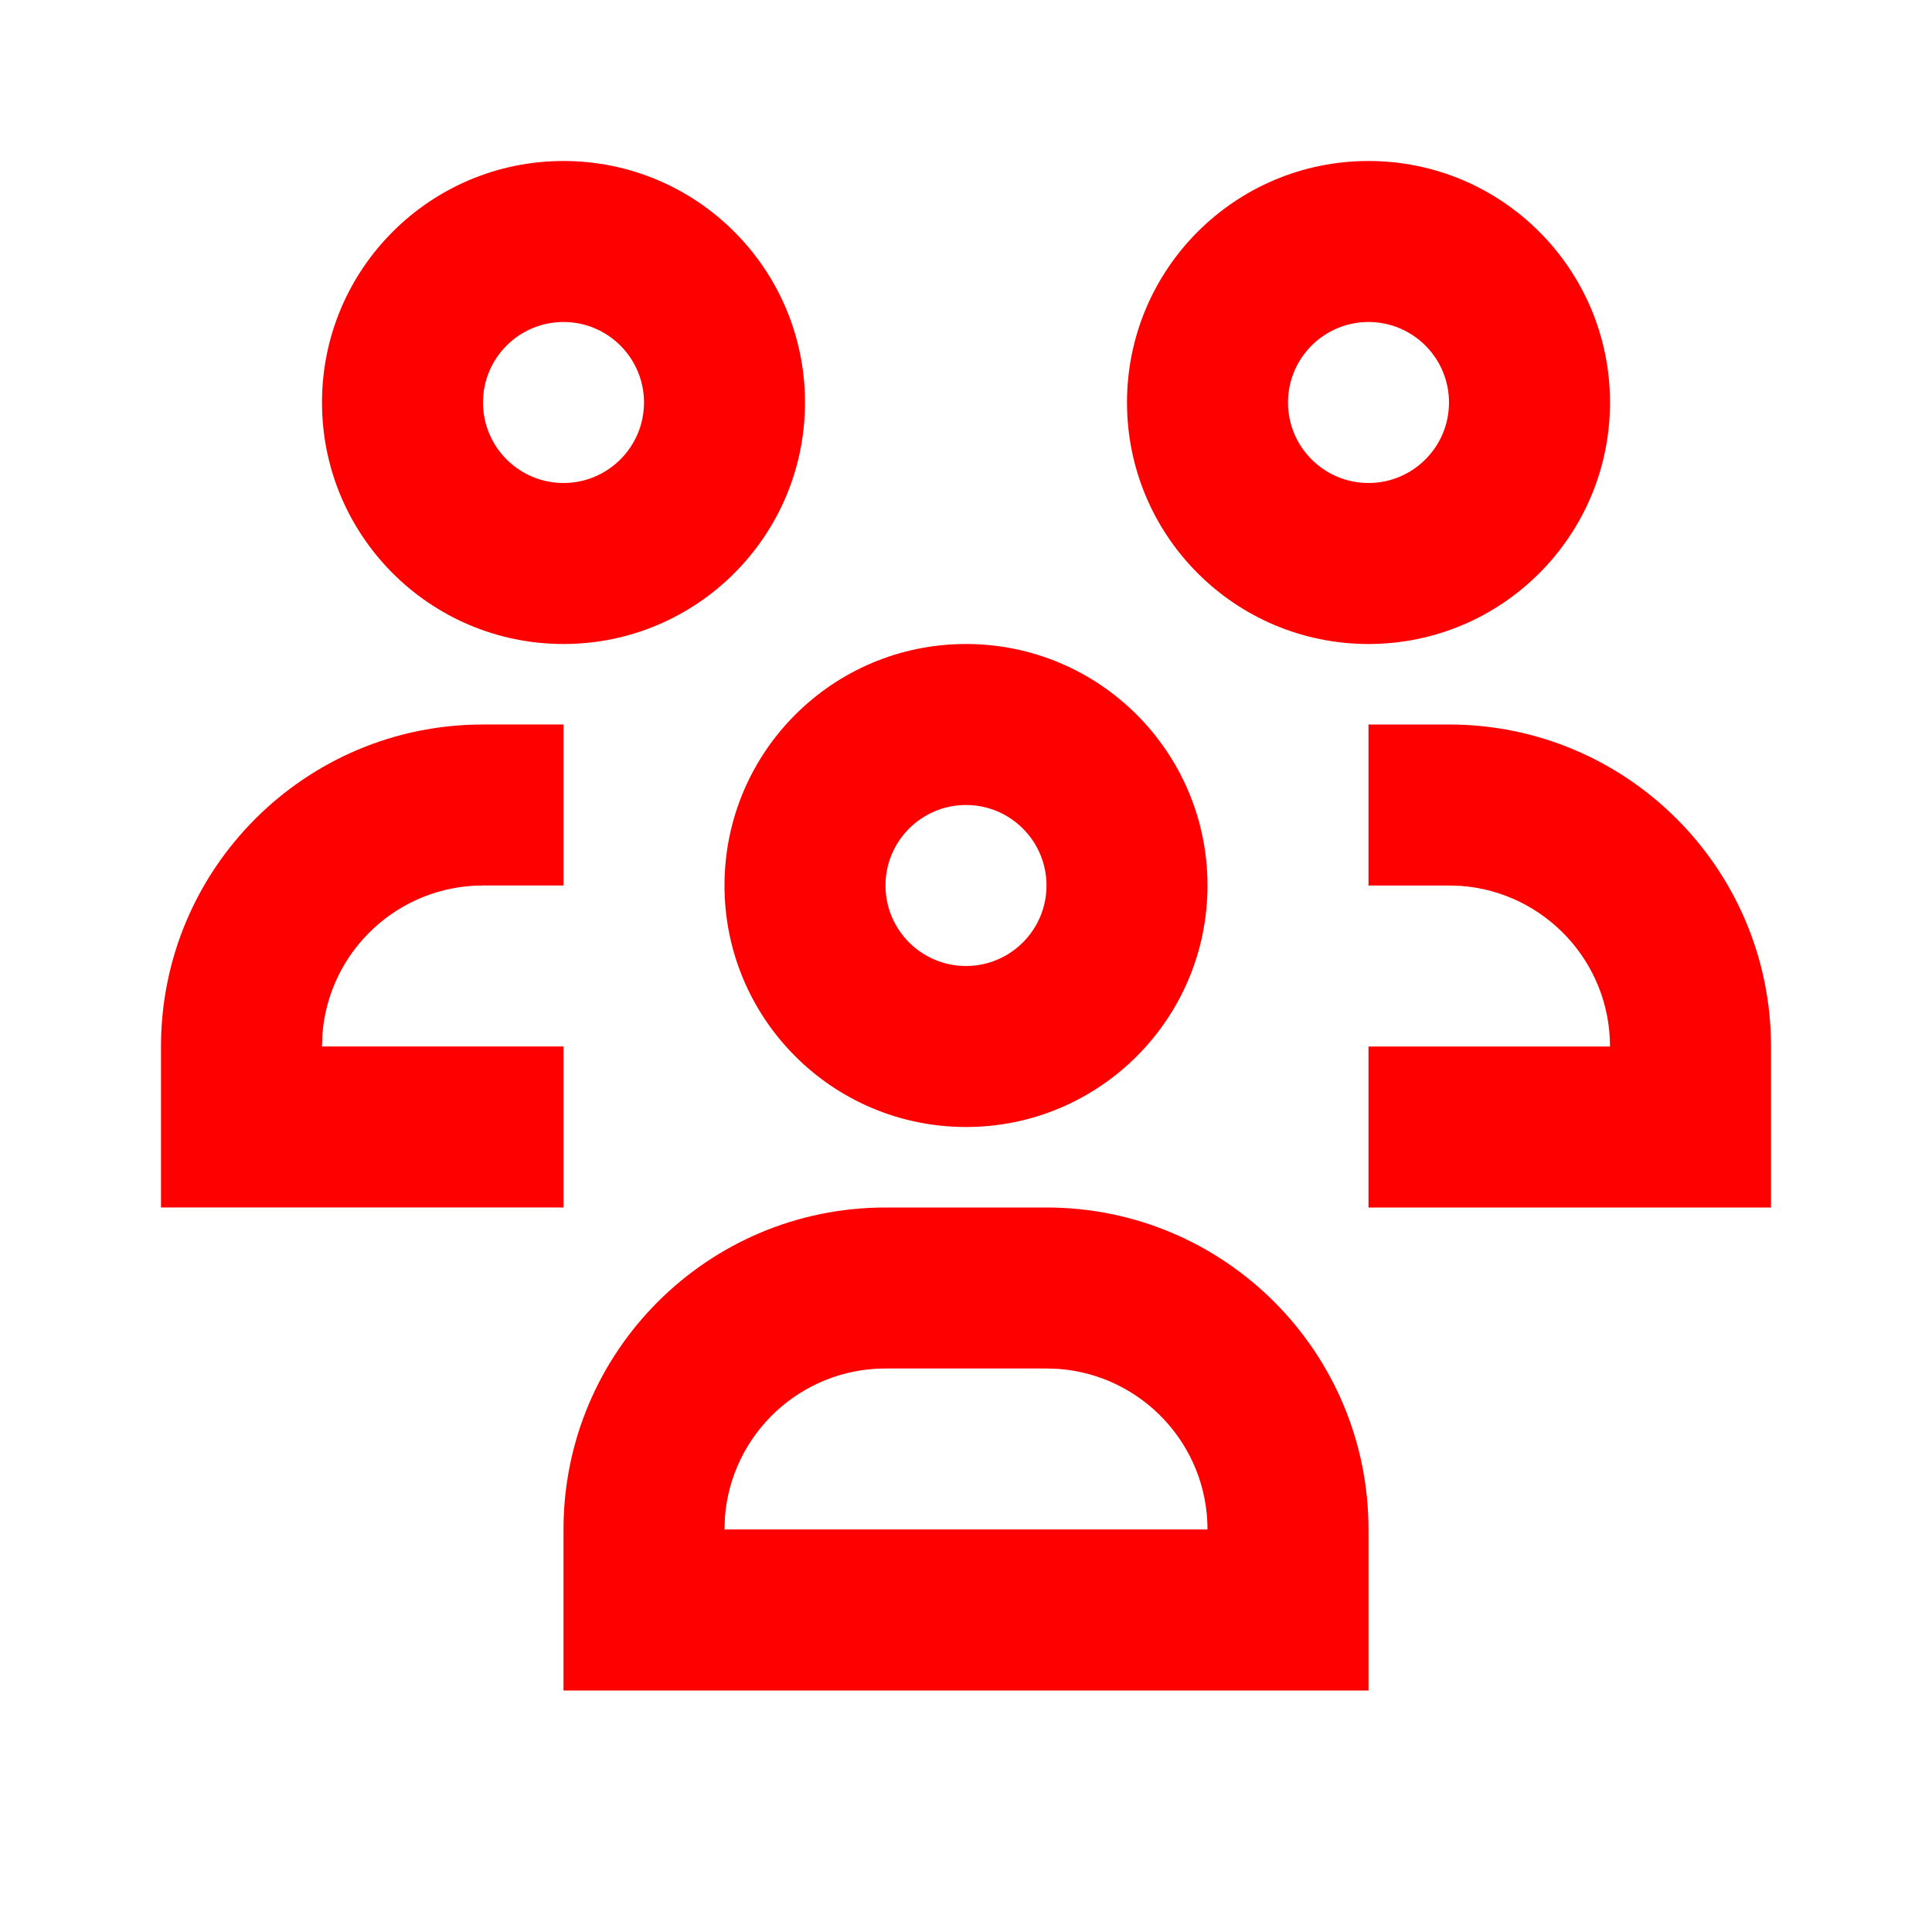 <svg height="24" viewBox="0 0 24 24" width="24" xmlns="http://www.w3.org/2000/svg"><path d="m13 15c2.209 0 4 1.791 4 4v2h-10v-2c0-2.209 1.791-4 4-4zm0 2h-2c-1.054 0-1.918.816-1.995 1.851l-.005.149h6c0-1.054-.816-1.918-1.851-1.995zm-6-8v2h-1c-1.054 0-1.918.816-1.995 1.851l-.005.149h3v2h-5v-2c0-2.209 1.791-4 4-4zm11 0c2.209 0 4 1.791 4 4v2h-5v-2h3c0-1.054-.816-1.918-1.851-1.995l-.149-.005h-1v-2zm-6-1c1.657 0 3 1.343 3 3 0 1.657-1.343 3-3 3s-3-1.343-3-3c0-1.657 1.343-3 3-3zm0 2c-.552 0-1 .448-1 1s.448 1 1 1 1-.448 1-1-.448-1-1-1zm-5-8c1.657 0 3 1.343 3 3s-1.343 3-3 3-3-1.343-3-3 1.343-3 3-3zm10 0c1.657 0 3 1.343 3 3s-1.343 3-3 3-3-1.343-3-3 1.343-3 3-3zm-10 2c-.552 0-1 .448-1 1s.448 1 1 1 1-.448 1-1-.448-1-1-1zm10 0c-.552 0-1 .448-1 1s.448 1 1 1 1-.448 1-1-.448-1-1-1z" fill="#f00"/></svg>